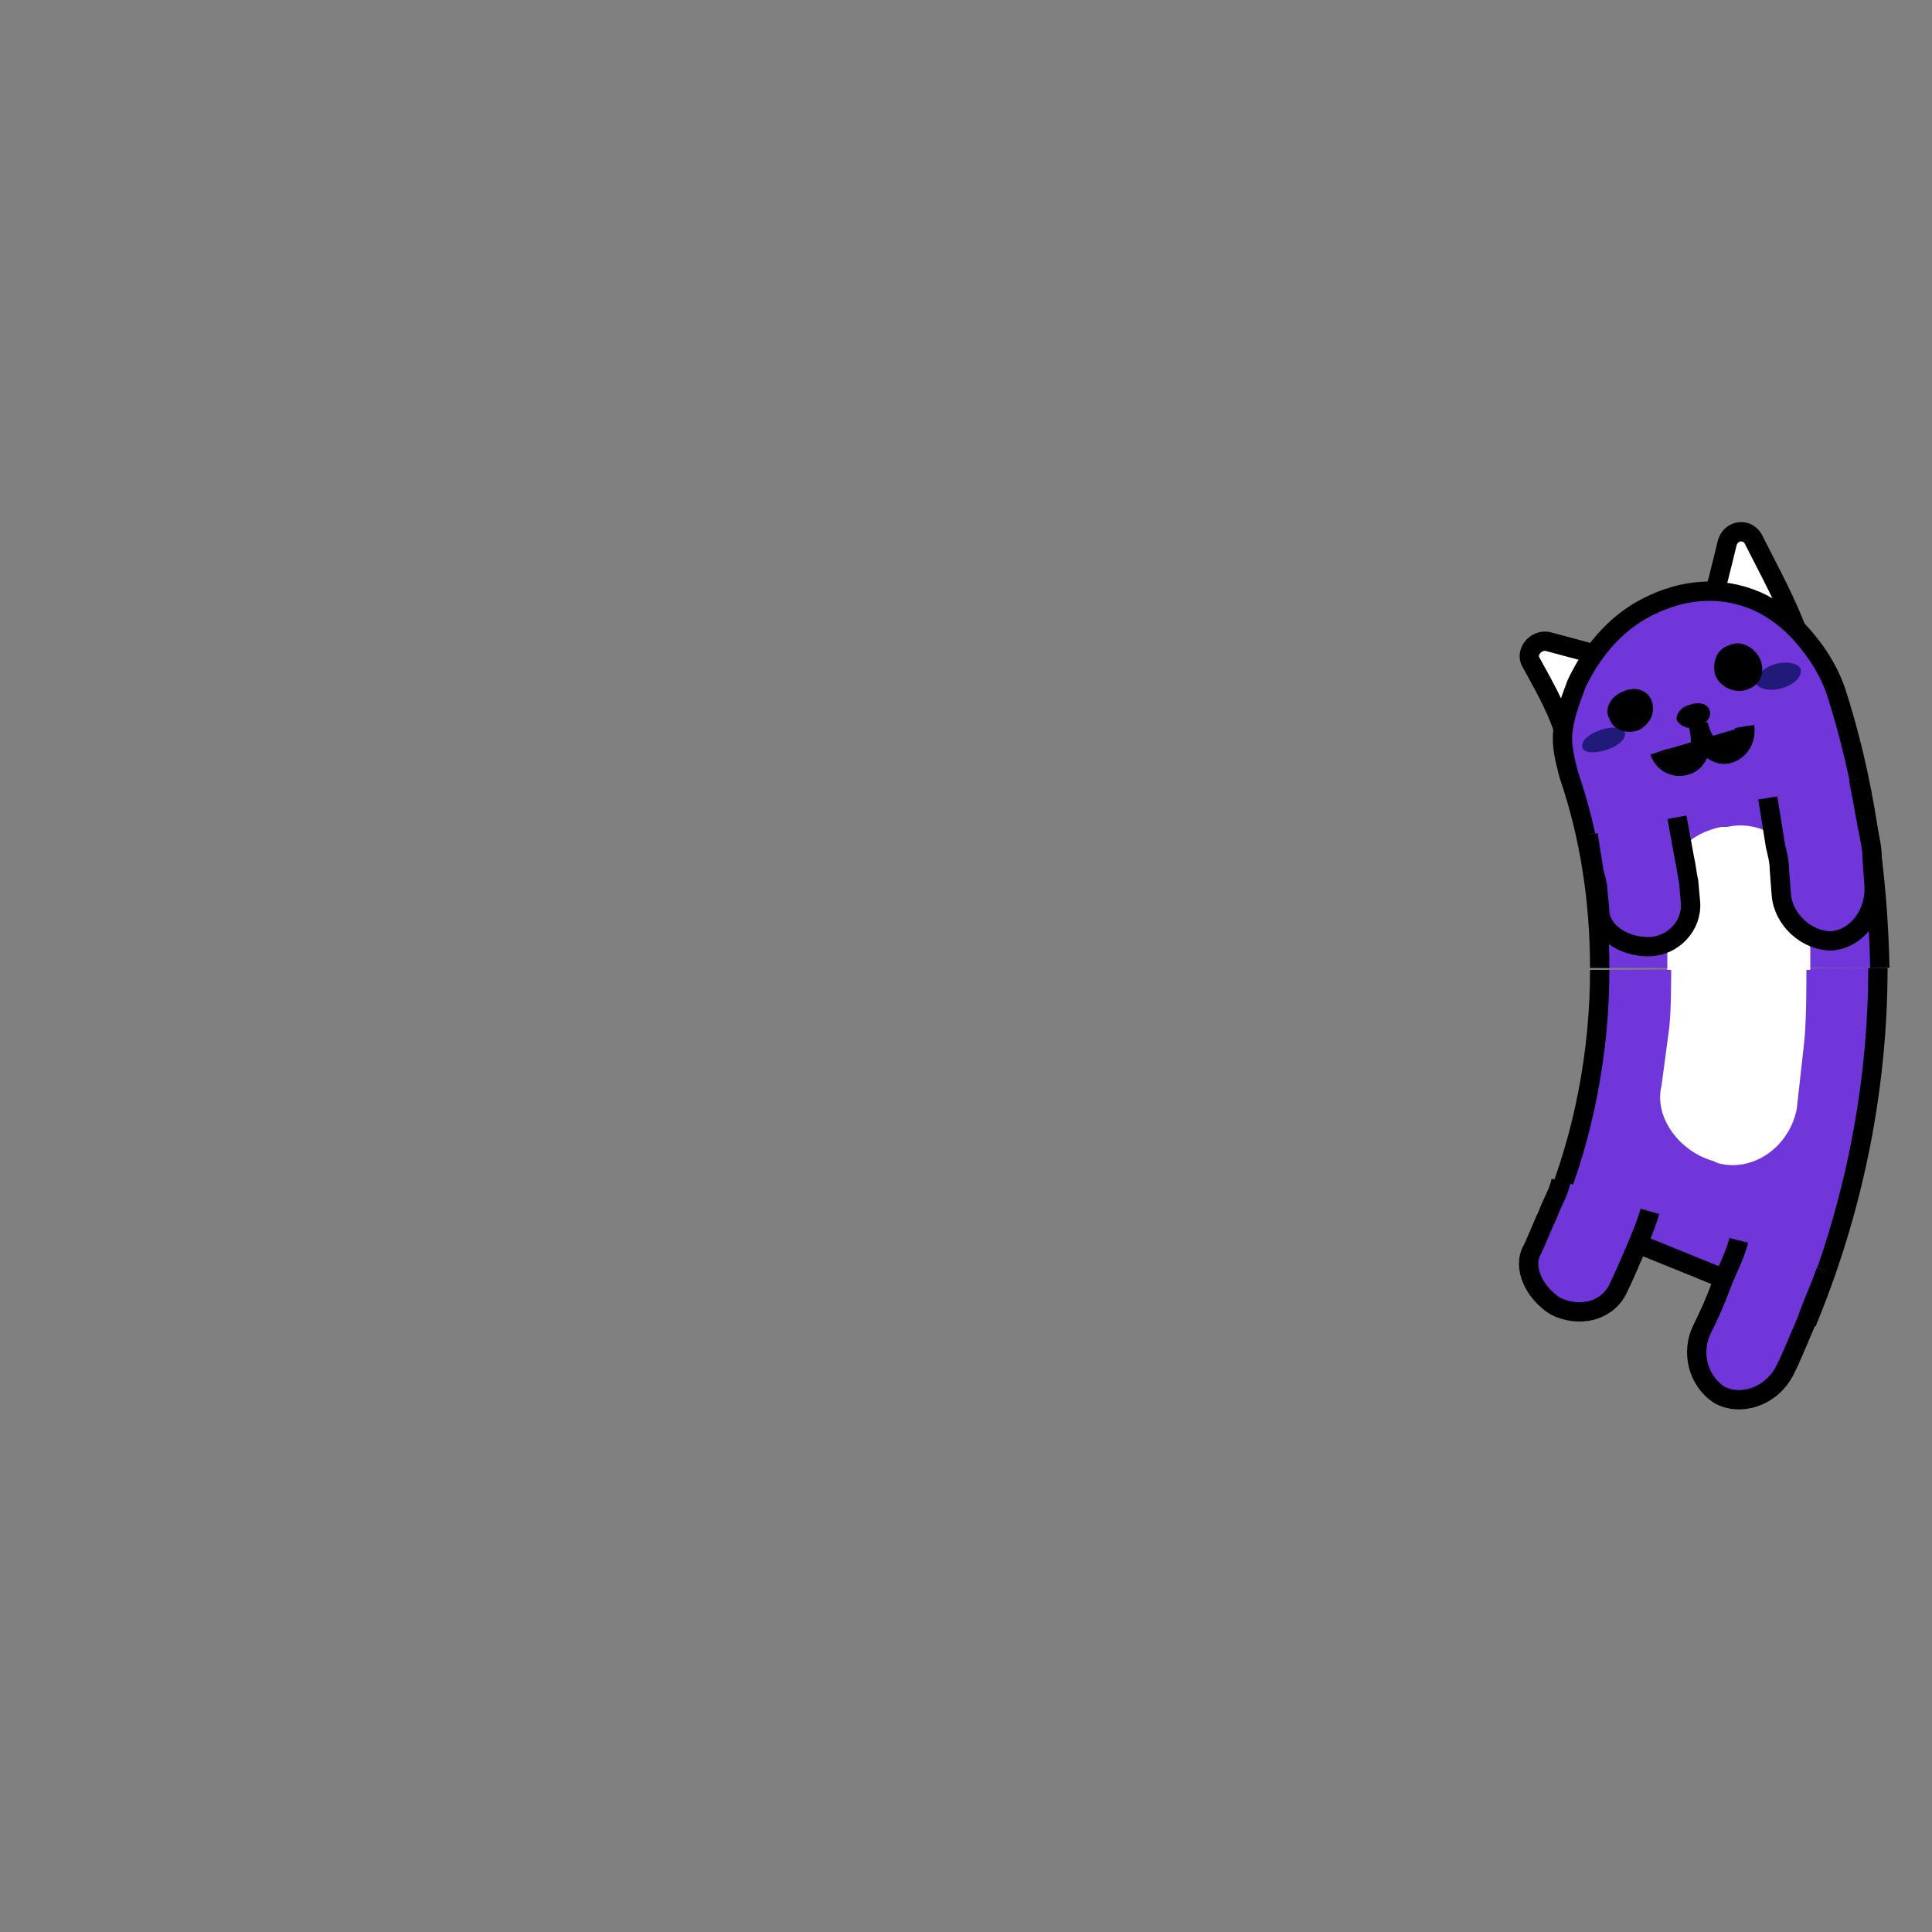 <svg xmlns="http://www.w3.org/2000/svg" xmlns:xlink="http://www.w3.org/1999/xlink" style="margin: auto; background: rgba(255, 255, 255, 0); display: block;" width="204px" height="204px" viewBox="0 0 100 100" preserveAspectRatio="xMidYMid">
<rect x="0" y="0" width="100" height="100" fill="#808080" stroke="none"/>
<g>
  <animateTransform attributeName="transform" type="rotate" values="360 50 50;0 50 50" keyTimes="0;1" dur="1.02s" repeatCount="indefinite" calcMode="spline" keySplines="0.5 0 0.5 1" begin="-0.255s"></animateTransform>
  <circle cx="50" cy="50" r="39.891" stroke="#7036da" stroke-width="14.4" fill="none" stroke-dasharray="0 300">
    <animate attributeName="stroke-dasharray" values="15 300;137.853 300;15 300" keyTimes="0;0.5;1" dur="1.02s" repeatCount="indefinite" calcMode="linear" keySplines="0 0.4 0.6 1;0.4 0 1 0.6" begin="-0.117s"></animate>
  </circle>
  <circle cx="50" cy="50" r="39.891" stroke="#ffffff" stroke-width="7.2" fill="none" stroke-dasharray="0 300">
    <animate attributeName="stroke-dasharray" values="15 300;137.853 300;15 300" keyTimes="0;0.5;1" dur="1.02s" repeatCount="indefinite" calcMode="linear" keySplines="0 0.4 0.6 1;0.4 0 1 0.6" begin="-0.117s"></animate>
  </circle>
  <circle cx="50" cy="50" r="32.771" stroke="#000000" stroke-width="1" fill="none" stroke-dasharray="0 300">
    <animate attributeName="stroke-dasharray" values="15 300;113.248 300;15 300" keyTimes="0;0.5;1" dur="1.02s" repeatCount="indefinite" calcMode="linear" keySplines="0 0.4 0.6 1;0.4 0 1 0.6" begin="-0.117s"></animate>
  </circle>
  <circle cx="50" cy="50" r="47.171" stroke="#000000" stroke-width="1" fill="none" stroke-dasharray="0 300">
    <animate attributeName="stroke-dasharray" values="15 300;165.085 300;15 300" keyTimes="0;0.5;1" dur="1.02s" repeatCount="indefinite" calcMode="linear" keySplines="0 0.4 0.6 1;0.4 0 1 0.6" begin="-0.117s"></animate>
  </circle>
</g>

<g>
  <animateTransform attributeName="transform" type="rotate" values="360 50 50;0 50 50" keyTimes="0;1" dur="1.02s" repeatCount="indefinite" calcMode="spline" keySplines="0.5 0 0.5 1"></animateTransform>
  <path fill="#7036da" stroke="#000000" d="M97.2,50.1c0,6.1-1.2,12.2-3.5,17.9l-13.3-5.4c1.6-3.9,2.4-8.2,2.4-12.4"></path>
  <path fill="#ffffff" d="M93.5,49.9c0,1.2,0,2.7-0.1,3.9l-0.4,3.6c-0.4,2-2.3,3.3-4.1,2.8l-0.2-0.1c-1.8-0.5-3.1-2.3-2.7-3.9l0.4-3 c0.1-1,0.1-2.3,0.1-3.3"></path>
  <path fill="#7036da" stroke="#000000" d="M85.4,62.7c-0.2,0.7-0.5,1.4-0.8,2.1c-0.3,0.7-0.6,1.4-0.9,2c-0.6,1.1-2,1.4-3.2,0.8c-1.1-0.7-1.7-2-1.2-2.9 c0.3-0.6,0.5-1.2,0.8-1.8c0.2-0.6,0.6-1.2,0.7-1.8"></path>
  <path fill="#7036da" stroke="#000000" d="M94.5,65.8c-0.3,0.9-0.7,1.7-1,2.6c-0.4,0.9-0.7,1.7-1.1,2.5c-0.7,1.4-2.3,1.9-3.4,1.3h0 c-1.1-0.7-1.5-2.2-0.9-3.4c0.4-0.8,0.7-1.5,1-2.3c0.3-0.8,0.7-1.5,0.9-2.3"></path>
</g>
<g>
  <animateTransform attributeName="transform" type="rotate" values="360 50 50;0 50 50" keyTimes="0;1" dur="1.02s" repeatCount="indefinite" calcMode="spline" keySplines="0.5 0 0.5 1" begin="-0.255s"></animateTransform>
  <path fill="#ffffff" stroke="#000000" d="M86.9,35.3l-6,2.4c-0.4-1.2-1.1-2.4-1.7-3.5c-0.2-0.5,0.3-1.1,0.9-1C82.3,33.8,84.8,34.4,86.9,35.3z"></path>
  <path fill="#ffffff" stroke="#000000" d="M87.1,35.3l6-2.4c-0.6-1.7-1.5-3.3-2.3-4.9c-0.3-0.7-1.2-0.6-1.4,0.1C88.8,30.6,88.2,33,87.1,35.3z"></path>
  <path fill="#7036da" stroke="#000000" d="M82.8,50.1c0-3.4-0.5-6.8-1.6-10c-0.2-0.8-0.4-1.5-0.3-2.3c0.1-0.8,0.4-1.6,0.7-2.4c0.7-1.5,1.9-3.1,3.7-4l0,0 c1.8-0.9,3.7-1.1,5.6-0.3c0.9,0.4,1.7,1,2.4,1.8c0.7,0.8,1.3,1.7,1.7,2.8c1.5,4.6,2.2,9.5,2.3,14.4"></path>
  <path fill="#ffffff" d="M86.3,50.2l0-0.9l-0.1-0.9l-0.1-1.9c0-0.9,0.2-1.7,0.7-2.3c0.5-0.7,1.3-1.2,2.3-1.4l0.3,0 c0.9-0.2,1.9,0,2.6,0.6c0.7,0.5,1.3,1.4,1.4,2.4l0.2,2.2l0.1,1.1l0,1.1"></path>
  <path fill="#201a7a" d="M93.2,34.6c0.1,0.4-0.3,0.8-0.9,1c-0.6,0.2-1.2,0.1-1.4-0.2c-0.1-0.3,0.3-0.8,0.9-1 C92.4,34.2,93,34.3,93.2,34.6z"></path>
  <path fill="#201a7a" d="M81.9,38.7c0.1,0.3,0.7,0.3,1.3,0.1c0.6-0.2,1-0.6,0.9-0.9c-0.1-0.3-0.7-0.3-1.3-0.1 C82.2,38,81.8,38.4,81.9,38.7z"></path>
  <path fill="#000000" d="M88.5,36.8c0.1,0.3-0.2,0.7-0.6,0.8c-0.5,0.2-0.9,0-1.1-0.3c-0.1-0.3,0.2-0.7,0.6-0.8C87.9,36.3,88.4,36.4,88.5,36.8z"></path>
  <path stroke="#000000" d="M85.9,38.9c0.2,0.6,0.8,0.9,1.4,0.7c0.6-0.2,0.9-0.9,0.6-2.1c0.3,1.2,1,1.7,1.6,1.5c0.6-0.2,0.9-0.8,0.8-1.4"></path>
  <path fill="#7036da" stroke="#000000" d="M86.8,42.3l0.4,2.2c0.1,0.4,0.1,0.7,0.2,1.1l0.1,1.1c0.1,1.2-0.9,2.3-2.2,2.3c-1.3,0-2.5-0.8-2.5-1.9l-0.1-1 c0-0.3-0.1-0.6-0.2-1l-0.3-1.9"></path>
  <path fill="#7036da" stroke="#000000" d="M96.2,40.3l0.5,2.7c0.1,0.5,0.2,0.9,0.2,1.4l0.1,1.4c0.1,1.5-0.9,2.8-2.2,2.9h0c-1.3,0-2.5-1.1-2.6-2.4 L92.1,45c0-0.4-0.1-0.8-0.2-1.2l-0.4-2.5"></path>
  <path fill="#000000" d="M91.1,34.1c0.3,0.7,0,1.4-0.7,1.6c-0.6,0.2-1.3-0.1-1.6-0.7c-0.2-0.6,0-1.4,0.7-1.6C90.1,33.1,90.8,33.5,91.1,34.1z"></path>
  <path fill="#000000" d="M85.5,36.3c0.2,0.6-0.1,1.2-0.7,1.5c-0.6,0.2-1.3,0-1.5-0.6C83,36.7,83.4,36,84,35.8C84.6,35.5,85.3,35.7,85.5,36.3z"></path>

</g>
</svg>